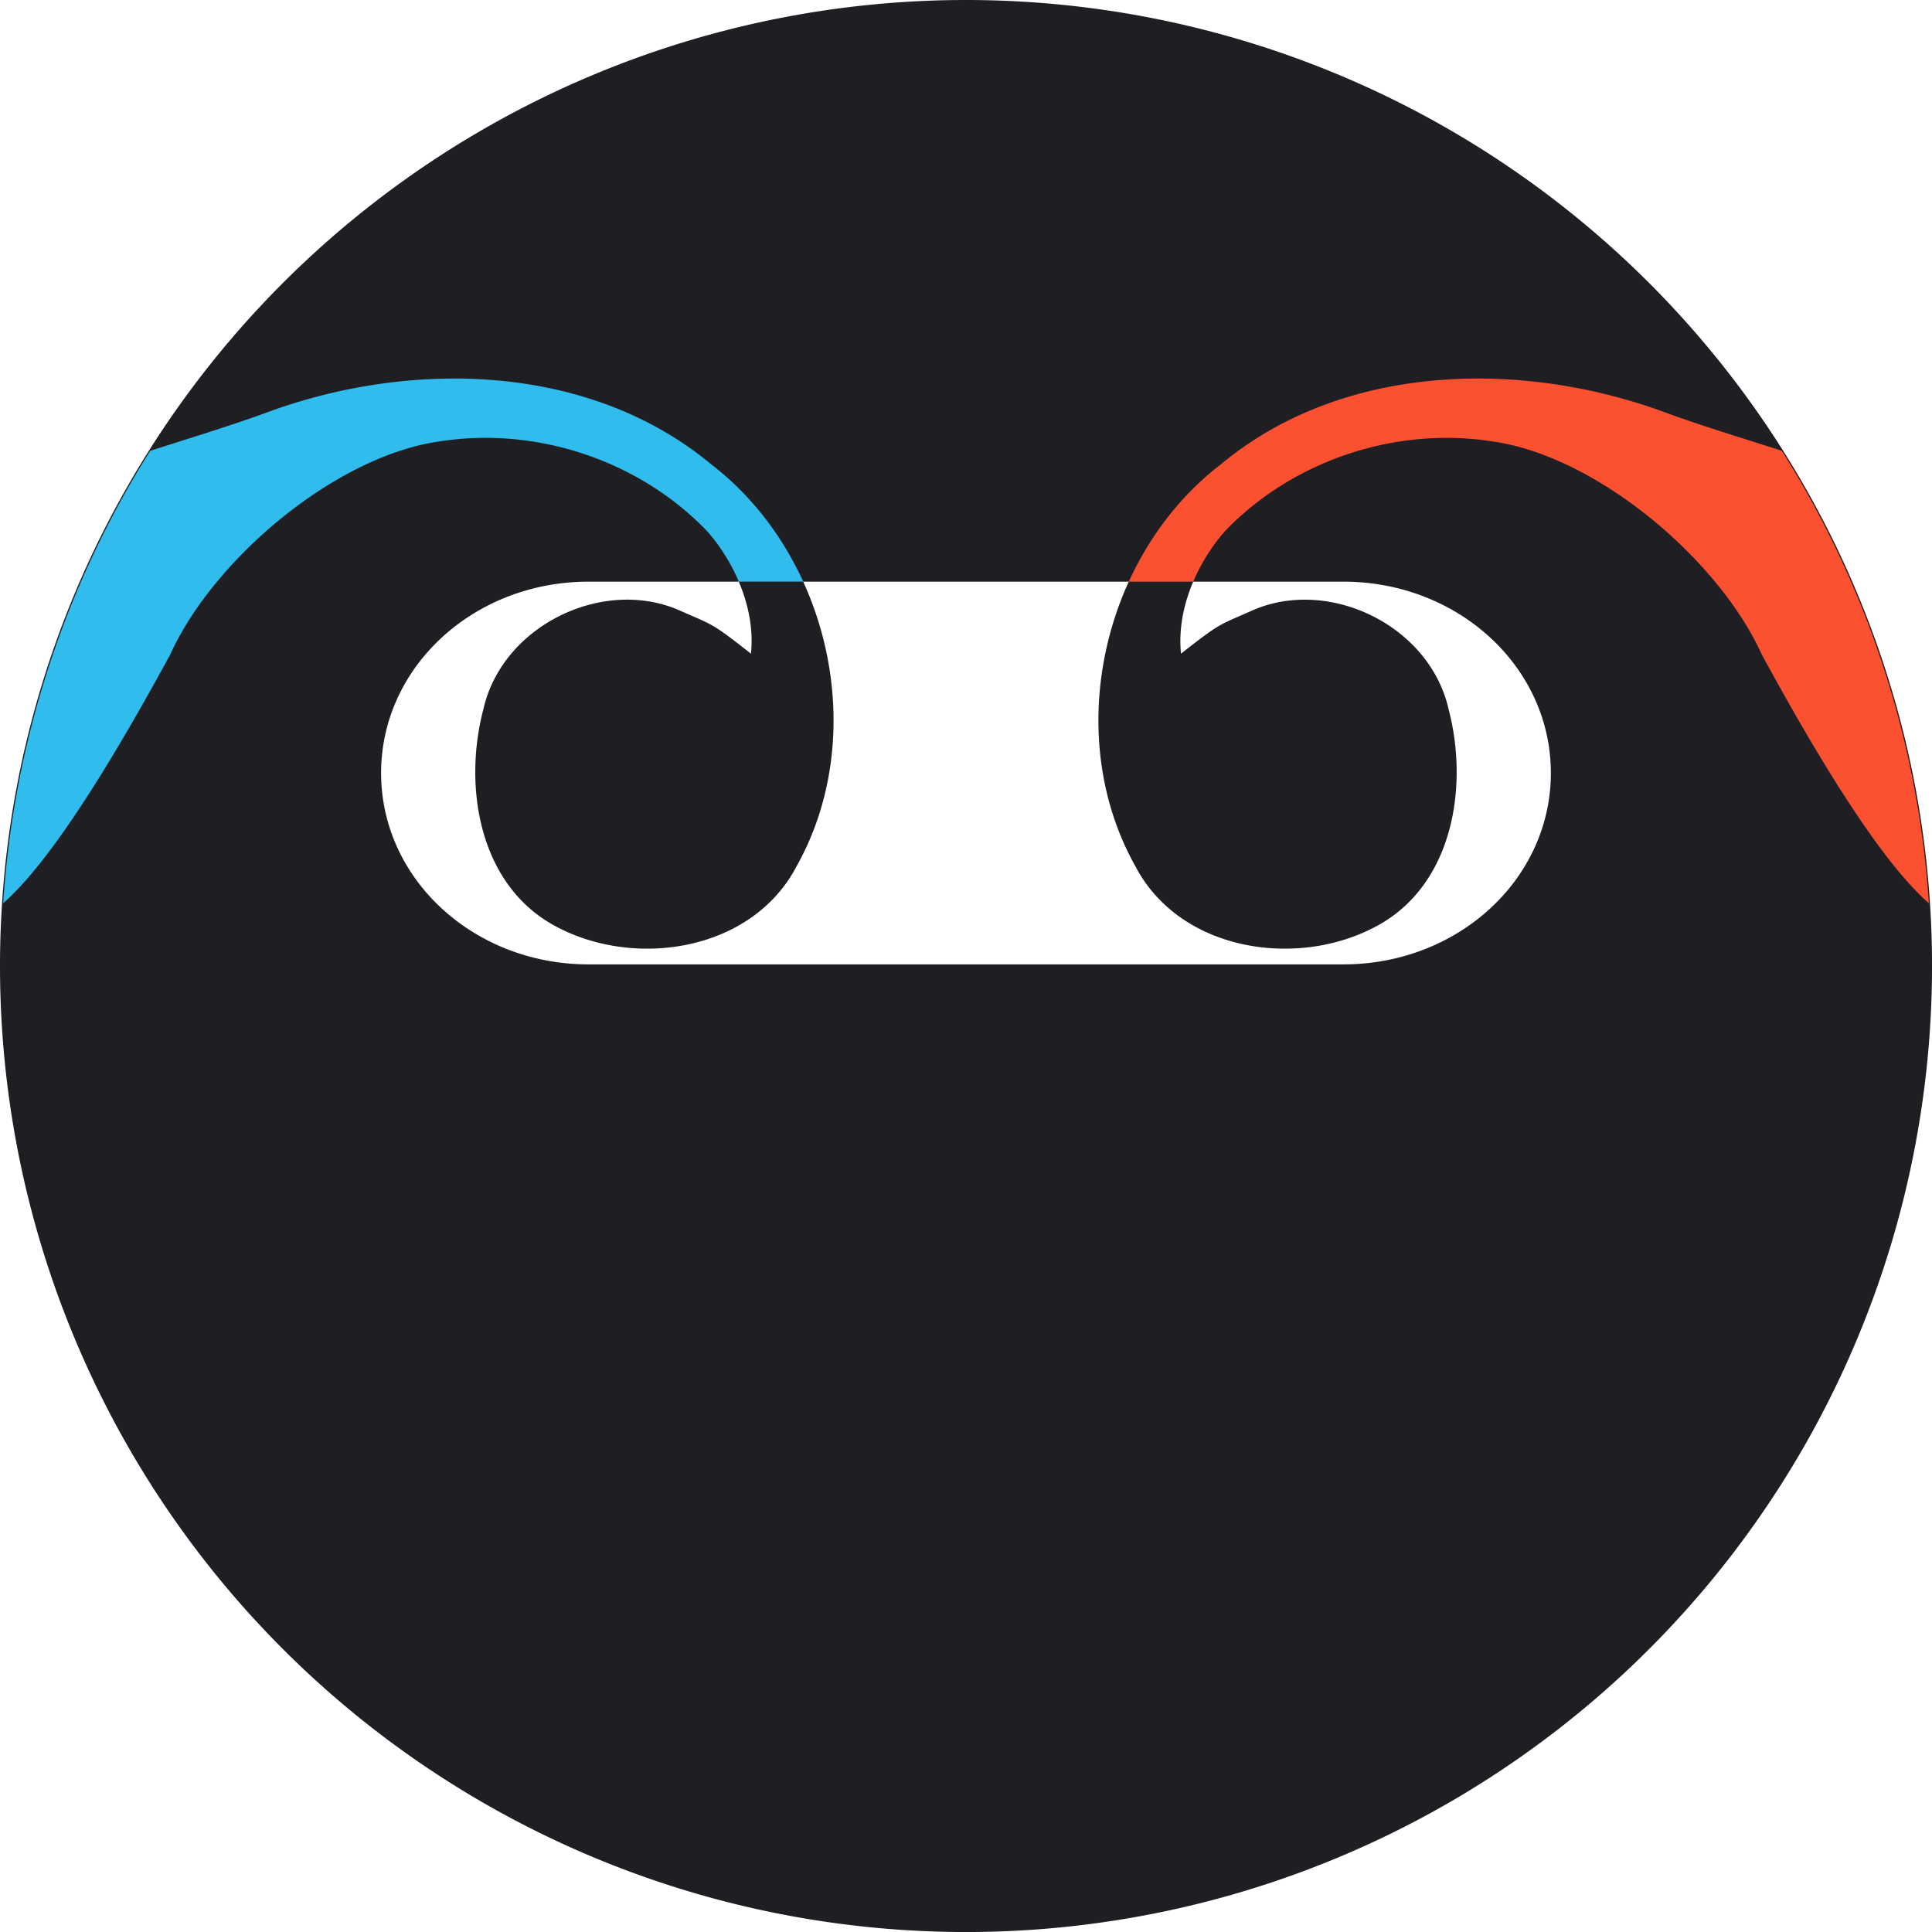 <svg xmlns="http://www.w3.org/2000/svg" viewBox="0 0 67.733 67.733" height="256" width="256"><defs><linearGradient id="a"><stop offset="0" stop-color="#30bced"/><stop offset="1" stop-color="#fc5130"/></linearGradient></defs><path d="M33.867 0A33.867 33.867 0 000 33.867a33.867 33.867 0 0033.867 33.867 33.867 33.867 0 0033.867-33.867A33.867 33.867 0 0033.867 0zM20.637 20.392h5.263c.312.732.521 1.6.428 2.525-1.418-1.114-1.321-.99-2.484-1.508-2.678-1.194-6.229.504-6.897 3.453-.712 2.709-.161 6.157 2.513 7.601 2.792 1.518 6.912.89 8.47-2.099 1.707-3.046 1.662-6.832.229-9.972h11.414c-1.433 3.139-1.478 6.925.229 9.972 1.558 2.989 5.678 3.617 8.47 2.099 2.674-1.444 3.224-4.892 2.513-7.601-.668-2.948-4.22-4.646-6.897-3.453-1.163.519-1.066.395-2.484 1.508-.092-.925.117-1.793.428-2.525h5.263c4.031 0 7.276 2.992 7.276 6.709 0 3.717-3.245 6.709-7.276 6.709H20.637c-4.031 0-7.276-2.992-7.276-6.709 0-3.717 3.245-6.709 7.276-6.709z" fill="#1f1f23"/><path d="M15.953 13.272c-2.216-.004-4.445.409-6.477 1.144-1.261.469-2.72.911-4.21 1.389A33.867 33.867 0 00.111 31.666c1.322-1.158 3.184-3.8 5.859-8.723 1.513-3.341 5.813-6.98 9.48-7.474 3.328-.509 6.866.643 9.241 3.05.337.342.845 1.012 1.211 1.872H28.16c-.733-1.605-1.827-3.041-3.238-4.122-2.522-2.093-5.731-2.992-8.97-2.998z" fill="#30bced"/><path d="M51.781 13.272c-3.238.006-6.448.905-8.969 2.998-1.411 1.081-2.505 2.517-3.238 4.122h2.259c.366-.859.874-1.53 1.211-1.872 2.375-2.407 5.913-3.56 9.241-3.05 3.667.494 7.967 4.132 9.479 7.474 2.675 4.922 4.537 7.564 5.859 8.722a33.866 33.867 0 00-5.155-15.862c-1.489-.477-2.948-.919-4.21-1.389-2.032-.735-4.261-1.148-6.477-1.144z" fill="#fc5130"/></svg>
